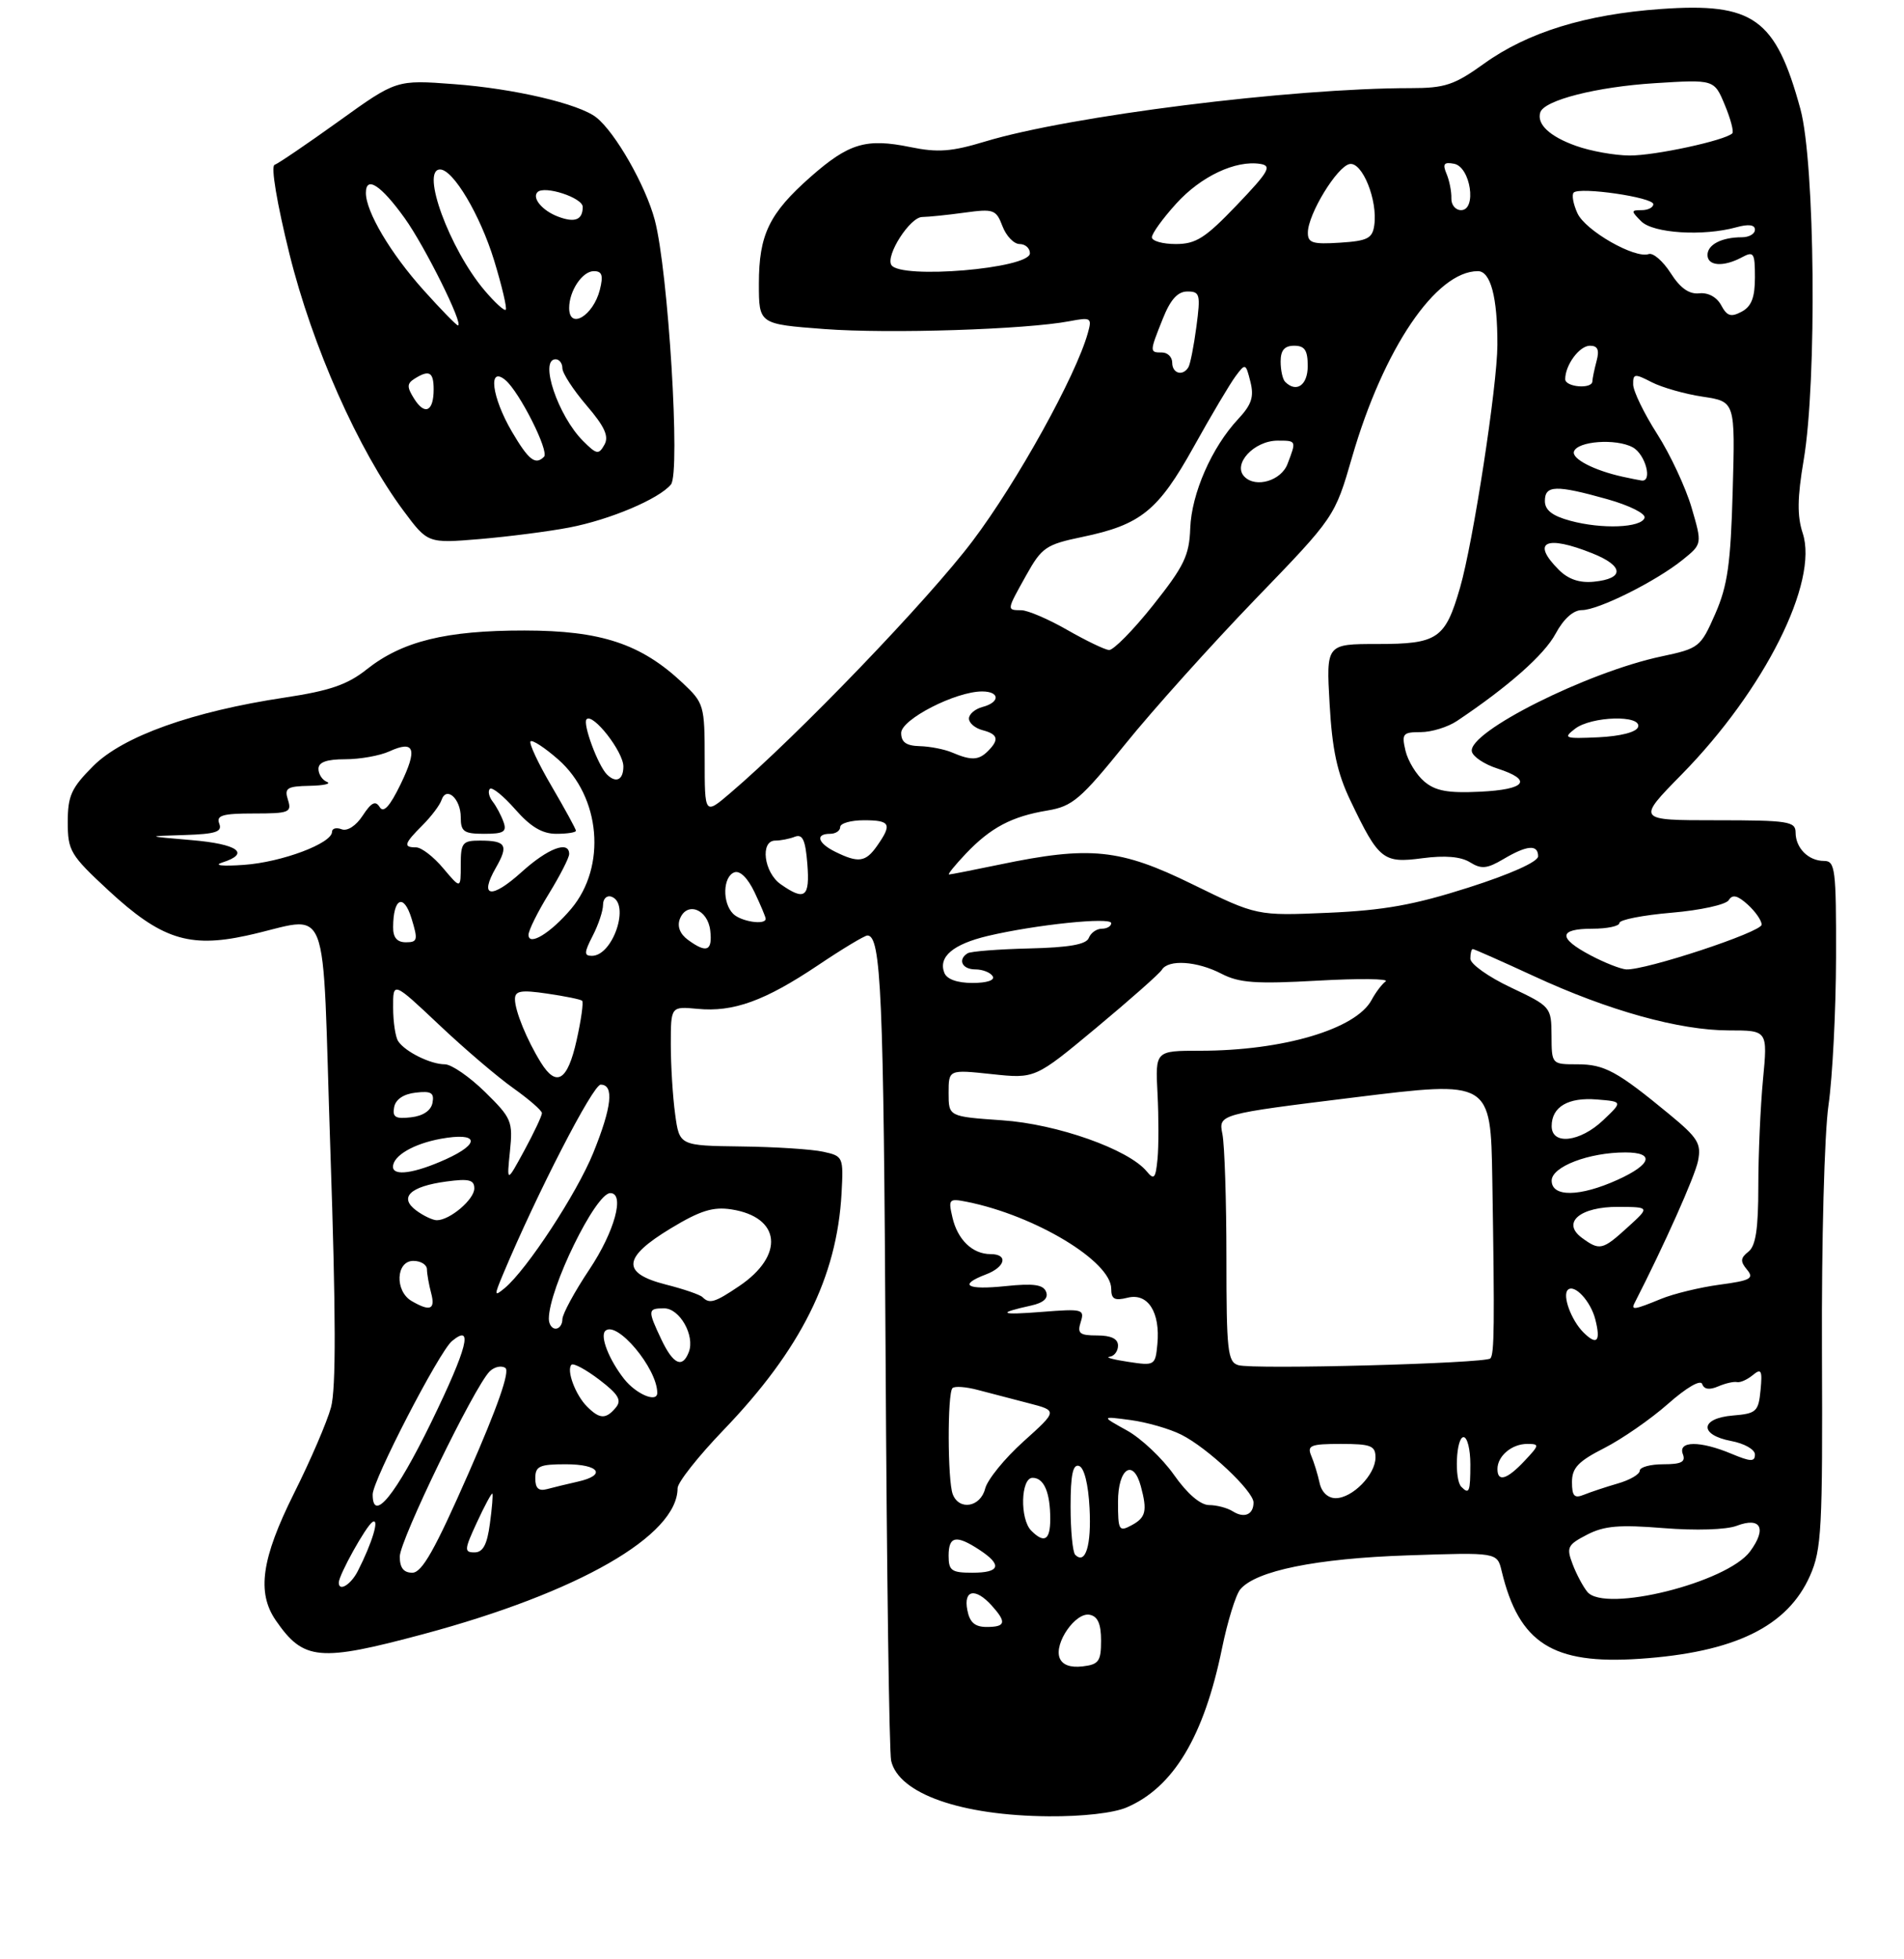 <?xml version="1.0" encoding="UTF-8" standalone="no"?>
<!DOCTYPE svg PUBLIC "-//W3C//DTD SVG 1.1//EN" "http://www.w3.org/Graphics/SVG/1.1/DTD/svg11.dtd" >
<svg xmlns="http://www.w3.org/2000/svg" xmlns:xlink="http://www.w3.org/1999/xlink" version="1.1" viewBox="0 0 281 289">
 <g >
 <path fill="currentColor"
d=" M 166.28 266.62 C 173.17 263.67 177.68 256.17 180.34 243.20 C 181.16 239.19 182.38 235.25 183.04 234.46 C 185.32 231.71 194.26 229.89 207.73 229.44 C 220.96 228.99 220.96 228.99 221.62 231.75 C 224.18 242.40 229.13 245.56 241.94 244.70 C 255.98 243.76 263.81 239.95 267.13 232.44 C 268.84 228.58 269.00 225.55 268.89 199.35 C 268.82 183.22 269.25 167.19 269.86 163.00 C 270.45 158.88 270.95 149.09 270.97 141.25 C 271.00 128.18 270.85 127.00 269.20 127.00 C 266.90 127.00 265.00 125.10 265.00 122.80 C 265.00 121.17 263.90 121.00 253.28 121.00 C 241.55 121.00 241.55 121.00 248.18 114.25 C 260.41 101.80 268.42 85.84 266.05 78.65 C 265.22 76.13 265.25 73.43 266.19 67.89 C 268.17 56.28 267.87 23.98 265.71 16.08 C 262.05 2.70 258.79 0.36 245.10 1.33 C 234.03 2.12 225.46 4.76 219.02 9.39 C 214.63 12.54 213.26 13.00 208.20 13.00 C 190.54 13.00 157.88 17.10 145.41 20.87 C 140.43 22.38 138.41 22.53 134.36 21.70 C 127.82 20.36 125.28 21.12 119.63 26.09 C 113.52 31.48 112.00 34.61 112.00 41.86 C 112.00 47.81 112.00 47.81 121.66 48.54 C 131.23 49.26 151.40 48.61 157.86 47.38 C 161.02 46.78 161.18 46.88 160.55 49.12 C 158.79 55.44 150.12 71.09 143.55 79.79 C 137.00 88.48 117.71 108.53 107.75 117.01 C 104.00 120.21 104.00 120.21 104.00 112.00 C 104.00 104.04 103.90 103.71 100.75 100.75 C 94.60 94.97 88.71 93.02 77.41 93.01 C 65.80 93.00 59.36 94.59 54.11 98.75 C 51.28 101.00 48.67 101.90 42.03 102.90 C 28.40 104.95 18.15 108.61 13.76 113.00 C 10.52 116.24 10.00 117.39 10.00 121.27 C 10.00 125.50 10.37 126.13 16.02 131.36 C 23.73 138.50 27.88 139.86 36.33 138.03 C 49.08 135.28 47.45 131.11 48.76 169.78 C 49.58 193.87 49.60 204.86 48.85 207.61 C 48.27 209.75 45.81 215.46 43.39 220.29 C 38.59 229.91 37.87 234.91 40.70 239.03 C 44.80 244.97 47.09 245.18 62.50 241.05 C 85.38 234.91 100.00 226.52 100.00 219.53 C 100.00 218.69 103.04 214.84 106.75 210.98 C 118.19 199.09 123.52 188.41 124.20 176.03 C 124.49 170.67 124.44 170.54 121.50 169.90 C 119.85 169.53 114.40 169.18 109.39 169.12 C 100.27 169.00 100.27 169.00 99.64 164.36 C 99.29 161.81 99.00 157.18 99.00 154.08 C 99.00 148.45 99.00 148.45 102.94 148.82 C 108.23 149.33 112.87 147.65 120.71 142.40 C 124.31 139.98 127.60 138.00 128.02 138.00 C 130.04 138.00 130.41 146.72 130.70 200.00 C 130.87 231.62 131.23 258.51 131.52 259.74 C 132.63 264.59 141.81 267.83 154.78 267.93 C 159.74 267.97 164.36 267.45 166.28 266.62 Z  M 84.00 77.82 C 90.01 76.67 97.25 73.61 99.02 71.47 C 100.45 69.75 98.62 39.90 96.63 32.44 C 95.28 27.36 90.80 19.52 88.00 17.32 C 85.44 15.31 75.89 13.07 67.00 12.41 C 58.50 11.77 58.50 11.77 50.00 17.88 C 45.33 21.23 41.06 24.13 40.52 24.32 C 39.95 24.51 40.87 29.99 42.71 37.43 C 46.10 51.12 52.89 66.40 59.54 75.33 C 63.13 80.16 63.13 80.16 70.82 79.52 C 75.04 79.16 80.97 78.40 84.00 77.82 Z  M 156.38 244.56 C 155.55 242.38 158.74 237.80 160.81 238.20 C 162.01 238.43 162.50 239.54 162.50 242.01 C 162.50 245.08 162.16 245.54 159.74 245.82 C 157.94 246.02 156.78 245.59 156.38 244.56 Z  M 142.76 237.50 C 142.18 234.51 143.95 234.18 146.35 236.83 C 148.59 239.31 148.43 240.00 145.62 240.00 C 143.87 240.00 143.11 239.33 142.76 237.50 Z  M 234.27 234.83 C 233.64 234.06 232.65 232.22 232.09 230.73 C 231.15 228.26 231.34 227.88 234.22 226.39 C 236.75 225.08 238.99 224.89 245.52 225.42 C 250.28 225.80 254.76 225.66 256.30 225.08 C 259.87 223.72 260.79 225.46 258.29 228.85 C 254.89 233.46 236.86 237.95 234.27 234.83 Z  M 50.00 233.46 C 50.00 232.33 54.02 225.11 54.98 224.51 C 56.06 223.84 54.94 227.58 52.81 231.75 C 51.78 233.77 50.00 234.85 50.00 233.46 Z  M 59.00 229.62 C 59.00 227.21 69.98 204.59 72.26 202.31 C 72.94 201.63 73.99 201.39 74.58 201.79 C 75.29 202.26 73.44 207.56 69.18 217.25 C 64.19 228.61 62.28 232.00 60.85 232.00 C 59.57 232.00 59.00 231.27 59.00 229.62 Z  M 140.00 229.50 C 140.00 226.59 141.11 226.37 144.54 228.62 C 147.96 230.86 147.61 232.00 143.50 232.00 C 140.43 232.00 140.00 231.69 140.00 229.50 Z  M 158.68 229.35 C 158.31 228.97 158.00 225.78 158.00 222.25 C 158.00 217.56 158.34 215.94 159.25 216.25 C 160.01 216.50 160.62 218.94 160.80 222.47 C 161.09 227.97 160.20 230.87 158.68 229.35 Z  M 70.39 224.56 C 71.52 222.12 72.55 220.21 72.66 220.33 C 72.78 220.44 72.62 222.44 72.30 224.77 C 71.89 227.86 71.28 229.00 70.03 229.00 C 68.48 229.00 68.52 228.60 70.39 224.56 Z  M 152.20 225.80 C 150.49 224.09 150.64 218.00 152.39 218.00 C 154.08 218.00 155.00 220.15 155.00 224.08 C 155.00 227.20 154.13 227.73 152.20 225.80 Z  M 165.00 221.54 C 165.00 216.61 167.25 215.08 168.37 219.25 C 169.35 222.89 169.11 223.87 167.00 225.00 C 165.14 226.00 165.00 225.76 165.00 221.54 Z  M 181.95 222.95 C 181.15 222.44 179.57 222.02 178.44 222.02 C 177.15 222.01 175.21 220.34 173.25 217.55 C 171.53 215.11 168.40 212.16 166.31 211.01 C 162.50 208.90 162.50 208.90 166.85 209.48 C 169.25 209.80 172.63 210.77 174.35 211.64 C 178.22 213.58 185.00 219.96 185.00 221.64 C 185.00 223.43 183.63 224.01 181.95 222.95 Z  M 55.00 220.45 C 55.00 218.37 64.82 199.39 66.70 197.83 C 69.92 195.16 68.99 198.81 63.66 209.77 C 58.41 220.53 55.00 224.74 55.00 220.45 Z  M 140.61 220.42 C 139.84 218.42 139.81 205.53 140.57 204.77 C 140.88 204.45 142.57 204.57 144.32 205.04 C 146.07 205.50 149.44 206.37 151.80 206.99 C 156.10 208.10 156.10 208.10 151.04 212.65 C 148.26 215.15 145.72 218.28 145.39 219.60 C 144.70 222.33 141.55 222.87 140.61 220.42 Z  M 194.75 218.75 C 194.48 217.51 193.93 215.71 193.52 214.75 C 192.88 213.22 193.42 213.00 197.89 213.00 C 202.33 213.00 203.00 213.26 203.00 215.00 C 203.00 217.53 199.59 221.00 197.12 221.00 C 195.97 221.00 195.04 220.11 194.75 218.75 Z  M 232.00 218.62 C 232.00 216.54 232.93 215.56 236.75 213.62 C 239.36 212.29 243.60 209.36 246.16 207.10 C 248.92 204.66 250.99 203.47 251.22 204.17 C 251.48 204.95 252.29 205.07 253.56 204.52 C 254.63 204.06 255.88 203.77 256.36 203.88 C 256.83 203.98 257.87 203.52 258.68 202.85 C 259.94 201.81 260.11 202.13 259.83 205.06 C 259.52 208.24 259.22 208.52 255.75 208.81 C 250.89 209.21 250.73 211.67 255.50 212.57 C 257.43 212.93 259.00 213.82 259.00 214.56 C 259.00 215.66 258.37 215.64 255.53 214.45 C 250.90 212.51 247.61 212.54 248.36 214.50 C 248.81 215.66 248.14 216.00 245.47 216.00 C 243.56 216.00 242.00 216.43 242.00 216.95 C 242.00 217.48 240.54 218.33 238.75 218.84 C 236.96 219.36 234.71 220.11 233.75 220.50 C 232.35 221.07 232.00 220.70 232.00 218.62 Z  M 79.00 218.07 C 79.00 216.28 79.62 216.00 83.50 216.00 C 88.47 216.00 89.57 217.61 85.25 218.57 C 83.74 218.91 81.71 219.40 80.75 219.66 C 79.49 220.00 79.00 219.55 79.00 218.07 Z  M 215.67 219.33 C 214.61 218.28 214.89 212.00 216.00 212.00 C 216.55 212.00 217.00 213.80 217.00 216.00 C 217.00 220.09 216.83 220.50 215.67 219.33 Z  M 221.00 216.70 C 221.00 214.79 223.12 213.00 225.37 213.00 C 227.24 213.00 227.22 213.14 225.00 215.50 C 222.41 218.26 221.00 218.68 221.00 216.70 Z  M 86.64 207.49 C 84.92 205.78 83.56 202.11 84.34 201.32 C 84.63 201.03 86.48 202.03 88.45 203.53 C 91.27 205.68 91.79 206.55 90.89 207.63 C 89.43 209.39 88.50 209.36 86.64 207.49 Z  M 92.11 203.42 C 89.89 200.59 88.53 197.14 89.32 196.34 C 90.98 194.69 97.00 201.84 97.00 205.47 C 97.00 206.98 93.89 205.67 92.11 203.42 Z  M 166.50 200.89 C 164.30 200.56 163.06 200.22 163.75 200.14 C 164.44 200.06 165.00 199.32 165.00 198.50 C 165.00 197.49 163.99 197.00 161.93 197.00 C 159.32 197.00 158.96 196.70 159.50 195.01 C 160.09 193.13 159.77 193.05 153.81 193.52 C 147.53 194.02 147.03 193.72 152.21 192.58 C 154.01 192.18 154.75 191.50 154.39 190.57 C 153.98 189.50 152.56 189.29 148.42 189.72 C 142.66 190.32 141.38 189.57 145.50 188.00 C 148.40 186.90 148.84 185.00 146.19 185.00 C 143.53 185.00 141.33 182.89 140.57 179.61 C 139.93 176.87 140.04 176.76 142.72 177.29 C 152.78 179.31 164.00 186.07 164.00 190.12 C 164.00 191.65 164.49 191.91 166.42 191.43 C 169.41 190.68 171.26 193.57 170.81 198.29 C 170.51 201.43 170.42 201.49 166.50 200.89 Z  M 182.75 201.38 C 181.18 200.91 181.00 199.26 181.00 185.55 C 181.00 177.14 180.73 168.92 180.41 167.30 C 179.82 164.36 179.82 164.36 199.91 161.88 C 220.00 159.40 220.00 159.40 220.24 173.95 C 220.59 195.48 220.54 199.79 219.95 200.39 C 219.21 201.13 184.93 202.05 182.75 201.38 Z  M 97.61 197.60 C 95.56 193.27 95.58 193.00 98.02 193.00 C 100.31 193.00 102.59 197.02 101.66 199.44 C 100.72 201.90 99.36 201.28 97.61 197.60 Z  M 233.68 196.54 C 231.89 194.75 230.55 191.11 231.38 190.28 C 232.34 189.33 234.77 191.94 235.45 194.66 C 236.27 197.90 235.68 198.53 233.68 196.54 Z  M 81.00 194.54 C 81.00 190.09 87.89 176.00 90.07 176.00 C 92.26 176.00 90.70 181.69 87.00 187.24 C 84.80 190.53 83.00 193.85 83.00 194.61 C 83.00 195.38 82.55 196.00 82.00 196.00 C 81.45 196.00 81.00 195.34 81.00 194.54 Z  M 60.75 191.92 C 58.24 190.46 58.42 186.00 61.00 186.00 C 62.10 186.00 63.01 186.56 63.01 187.25 C 63.02 187.94 63.30 189.51 63.63 190.75 C 64.28 193.19 63.48 193.51 60.75 191.92 Z  M 241.22 192.25 C 245.62 183.66 250.15 173.52 250.60 171.26 C 251.11 168.69 250.60 167.86 246.34 164.35 C 238.65 158.01 236.79 157.00 232.78 157.00 C 229.00 157.00 229.00 157.00 228.98 152.75 C 228.95 148.55 228.89 148.47 222.98 145.67 C 219.69 144.12 217.00 142.21 217.00 141.42 C 217.00 140.64 217.16 140.00 217.36 140.00 C 217.56 140.00 221.62 141.80 226.39 144.00 C 237.39 149.09 247.88 152.00 255.17 152.00 C 260.88 152.00 260.88 152.00 260.19 159.25 C 259.81 163.24 259.50 170.32 259.50 175.00 C 259.50 181.27 259.12 183.80 258.04 184.64 C 256.86 185.57 256.81 186.07 257.83 187.29 C 258.91 188.59 258.36 188.90 253.79 189.51 C 250.88 189.90 246.98 190.85 245.13 191.61 C 241.27 193.20 240.68 193.30 241.22 192.25 Z  M 103.68 191.35 C 103.33 190.99 100.89 190.15 98.27 189.49 C 91.67 187.81 91.87 185.50 99.00 181.20 C 103.33 178.58 105.23 177.99 107.93 178.40 C 115.25 179.53 115.83 185.18 109.09 189.72 C 105.49 192.15 104.71 192.38 103.68 191.35 Z  M 74.25 187.95 C 79.25 176.03 87.51 160.00 88.65 160.00 C 90.66 160.00 90.30 163.31 87.55 170.08 C 85.12 176.06 77.75 187.30 74.49 190.01 C 72.92 191.31 72.90 191.17 74.25 187.95 Z  M 233.48 182.61 C 230.40 180.36 233.18 177.99 238.87 178.03 C 243.50 178.06 243.50 178.06 240.23 181.03 C 236.51 184.42 236.09 184.52 233.48 182.61 Z  M 61.44 178.57 C 58.82 176.64 60.51 175.01 65.88 174.29 C 69.20 173.84 70.00 174.04 70.00 175.31 C 70.00 176.94 66.39 180.00 64.47 180.00 C 63.87 180.00 62.51 179.36 61.44 178.57 Z  M 229.00 174.16 C 229.00 172.10 234.50 170.00 239.87 170.00 C 244.25 170.00 243.77 171.75 238.75 174.03 C 233.15 176.57 229.00 176.62 229.00 174.16 Z  M 75.26 169.83 C 75.71 165.41 75.51 164.94 71.58 161.08 C 69.29 158.84 66.62 157.00 65.65 157.00 C 63.54 157.00 59.80 155.15 58.77 153.60 C 58.36 153.00 58.02 150.76 58.02 148.63 C 58.00 144.76 58.00 144.76 64.79 151.16 C 68.52 154.69 73.46 158.90 75.77 160.53 C 78.07 162.17 79.97 163.81 79.98 164.20 C 79.99 164.58 78.82 167.06 77.39 169.70 C 74.78 174.50 74.78 174.50 75.26 169.83 Z  M 169.24 172.80 C 166.55 169.54 156.02 165.81 147.90 165.26 C 140.00 164.71 140.00 164.71 140.00 161.24 C 140.00 157.77 140.00 157.77 146.38 158.45 C 152.76 159.13 152.76 159.13 161.79 151.62 C 166.75 147.49 171.11 143.64 171.47 143.06 C 172.43 141.49 176.66 141.77 180.27 143.64 C 182.89 145.00 185.35 145.17 194.47 144.66 C 200.54 144.32 205.05 144.37 204.50 144.77 C 203.95 145.17 203.02 146.40 202.43 147.50 C 200.13 151.81 189.36 155.00 177.11 155.00 C 170.50 155.00 170.50 155.00 170.83 161.31 C 171.01 164.79 171.01 169.14 170.83 170.98 C 170.55 173.85 170.32 174.11 169.24 172.80 Z  M 58.00 172.12 C 58.00 170.50 61.01 168.73 65.04 167.99 C 70.59 166.98 71.02 168.64 65.82 171.00 C 61.20 173.09 58.00 173.55 58.00 172.12 Z  M 229.00 166.12 C 229.00 163.27 231.44 161.84 235.68 162.19 C 239.50 162.50 239.50 162.50 236.60 165.25 C 233.19 168.49 229.00 168.97 229.00 166.12 Z  M 58.17 163.32 C 58.39 162.17 59.56 161.38 61.35 161.18 C 63.63 160.91 64.11 161.20 63.83 162.68 C 63.61 163.83 62.44 164.62 60.65 164.82 C 58.37 165.09 57.89 164.80 58.17 163.32 Z  M 79.83 156.75 C 77.77 153.44 76.00 149.12 76.00 147.39 C 76.00 146.16 76.87 146.00 80.75 146.57 C 83.36 146.95 85.68 147.42 85.91 147.62 C 86.14 147.82 85.77 150.47 85.09 153.49 C 83.76 159.43 82.13 160.44 79.83 156.75 Z  M 139.36 143.49 C 138.46 141.14 140.66 139.28 145.80 138.06 C 152.84 136.40 164.00 135.24 164.00 136.18 C 164.00 136.63 163.37 137.00 162.61 137.00 C 161.84 137.00 160.98 137.61 160.69 138.36 C 160.32 139.32 157.80 139.77 151.90 139.91 C 147.35 140.02 143.26 140.34 142.81 140.62 C 141.30 141.55 141.99 143.00 143.94 143.00 C 145.01 143.00 146.16 143.45 146.50 144.00 C 146.87 144.60 145.67 145.00 143.53 145.00 C 141.25 145.00 139.73 144.45 139.36 143.49 Z  M 234.75 140.93 C 229.90 138.37 229.99 137.00 235.00 137.00 C 237.20 137.00 239.00 136.62 239.00 136.15 C 239.00 135.68 242.46 135.00 246.69 134.64 C 250.95 134.28 254.72 133.45 255.13 132.79 C 255.68 131.90 256.42 132.07 257.94 133.44 C 259.07 134.47 260.00 135.80 259.99 136.40 C 259.98 137.50 242.83 143.15 240.00 143.00 C 239.18 142.95 236.81 142.02 234.75 140.93 Z  M 87.47 138.05 C 88.31 136.43 89.00 134.36 89.00 133.47 C 89.00 132.57 89.56 132.03 90.25 132.28 C 93.05 133.27 90.48 141.00 87.35 141.00 C 86.18 141.00 86.20 140.52 87.47 138.05 Z  M 101.53 138.64 C 100.35 137.78 99.92 136.66 100.33 135.57 C 101.35 132.93 104.45 134.10 104.82 137.26 C 105.17 140.30 104.30 140.67 101.53 138.64 Z  M 58.02 136.75 C 58.04 132.46 59.58 131.74 60.73 135.47 C 61.71 138.65 61.63 139.00 59.91 139.00 C 58.59 139.00 58.00 138.30 58.02 136.75 Z  M 78.00 137.90 C 78.00 137.25 79.35 134.53 81.00 131.85 C 82.65 129.16 84.00 126.53 84.00 125.98 C 84.00 123.94 80.86 125.13 76.98 128.64 C 72.49 132.69 70.67 132.39 73.18 128.01 C 75.09 124.68 74.70 124.00 70.83 124.00 C 68.25 124.00 68.00 124.32 68.00 127.58 C 68.00 131.15 68.00 131.15 65.41 128.08 C 63.99 126.38 62.19 125.00 61.41 125.00 C 59.47 125.00 59.63 124.46 62.35 121.74 C 63.65 120.44 64.91 118.77 65.16 118.02 C 65.87 115.90 68.00 117.81 68.00 120.56 C 68.00 122.68 68.46 123.00 71.47 123.00 C 74.34 123.00 74.83 122.70 74.31 121.25 C 73.97 120.29 73.25 118.93 72.70 118.23 C 72.16 117.53 71.98 116.69 72.30 116.37 C 72.62 116.05 74.30 117.41 76.04 119.39 C 78.31 121.98 80.03 123.00 82.10 123.00 C 83.70 123.00 85.00 122.80 85.00 122.55 C 85.00 122.31 83.38 119.35 81.41 115.98 C 79.43 112.61 78.04 109.63 78.30 109.36 C 78.57 109.10 80.41 110.30 82.38 112.03 C 88.65 117.53 89.55 127.82 84.30 134.06 C 81.28 137.64 78.00 139.64 78.00 137.90 Z  M 108.20 134.80 C 106.58 133.18 106.68 129.34 108.36 128.69 C 109.20 128.37 110.34 129.49 111.36 131.62 C 112.26 133.52 113.00 135.28 113.00 135.53 C 113.00 136.51 109.35 135.95 108.20 134.80 Z  M 176.00 130.45 C 165.30 125.20 160.87 124.75 147.51 127.54 C 143.65 128.34 140.30 129.00 140.06 129.00 C 139.82 129.00 140.95 127.61 142.56 125.91 C 146.21 122.08 149.32 120.43 154.60 119.56 C 158.28 118.94 159.48 117.92 166.10 109.73 C 170.17 104.69 178.79 95.11 185.24 88.42 C 196.99 76.26 196.99 76.26 199.55 67.42 C 204.18 51.44 211.92 40.00 218.11 40.00 C 219.99 40.00 221.01 43.83 220.99 50.87 C 220.98 56.86 217.42 79.99 215.48 86.69 C 213.29 94.25 212.19 95.00 203.29 95.00 C 195.72 95.00 195.72 95.00 196.23 103.87 C 196.61 110.60 197.35 114.04 199.31 118.12 C 203.49 126.86 204.13 127.37 209.92 126.60 C 213.27 126.16 215.60 126.36 216.95 127.20 C 218.62 128.24 219.46 128.16 221.88 126.73 C 225.38 124.66 227.00 124.53 227.00 126.32 C 227.00 127.12 222.93 128.95 216.75 130.92 C 208.71 133.49 204.24 134.29 196.00 134.65 C 185.50 135.10 185.50 135.10 176.00 130.45 Z  M 115.22 130.44 C 112.73 128.70 112.15 124.00 114.42 124.00 C 115.20 124.00 116.50 123.75 117.31 123.43 C 118.45 123.00 118.87 123.90 119.15 127.43 C 119.54 132.37 118.80 132.95 115.22 130.44 Z  M 32.81 127.23 C 37.02 125.89 35.12 124.51 28.27 123.93 C 21.50 123.35 21.50 123.35 27.22 123.18 C 31.85 123.03 32.83 122.71 32.36 121.50 C 31.89 120.28 32.83 120.00 37.46 120.00 C 42.68 120.00 43.08 119.84 42.50 118.00 C 41.94 116.25 42.34 115.99 45.68 115.92 C 47.78 115.88 48.94 115.62 48.25 115.34 C 47.56 115.06 47.00 114.20 47.00 113.42 C 47.00 112.43 48.21 112.00 50.95 112.00 C 53.13 112.00 56.05 111.48 57.46 110.84 C 61.20 109.13 61.66 110.47 59.11 115.71 C 57.52 118.98 56.60 119.98 56.03 119.05 C 55.42 118.06 54.80 118.37 53.53 120.31 C 52.55 121.82 51.26 122.65 50.42 122.33 C 49.64 122.03 49.00 122.20 49.00 122.71 C 49.00 124.41 41.58 127.19 36.01 127.58 C 32.80 127.81 31.46 127.66 32.81 127.23 Z  M 123.25 125.64 C 120.68 124.37 120.29 123.00 122.50 123.00 C 123.33 123.00 124.00 122.55 124.00 122.00 C 124.00 121.45 125.58 121.00 127.50 121.00 C 131.41 121.00 131.70 121.56 129.44 124.78 C 127.75 127.19 126.69 127.34 123.25 125.64 Z  M 210.21 115.29 C 209.04 114.31 207.79 112.26 207.43 110.75 C 206.84 108.23 207.03 108.00 209.67 108.00 C 211.26 108.00 213.67 107.26 215.03 106.35 C 222.61 101.28 227.90 96.60 229.57 93.50 C 230.76 91.29 232.19 90.00 233.46 90.00 C 235.90 90.00 244.43 85.74 248.36 82.56 C 251.22 80.25 251.22 80.25 249.65 74.88 C 248.78 71.92 246.50 67.03 244.56 64.00 C 242.63 60.98 241.04 57.70 241.03 56.72 C 241.00 55.11 241.25 55.08 243.76 56.38 C 245.28 57.16 248.68 58.13 251.31 58.52 C 256.09 59.24 256.09 59.24 255.72 72.37 C 255.42 83.20 254.97 86.38 253.14 90.56 C 250.98 95.48 250.76 95.65 245.21 96.83 C 234.28 99.14 216.64 107.98 217.22 110.85 C 217.37 111.62 219.07 112.75 221.00 113.37 C 226.27 115.07 225.22 116.47 218.41 116.79 C 213.71 117.02 211.85 116.68 210.21 115.29 Z  M 89.58 114.25 C 88.24 112.92 85.95 106.71 86.57 106.10 C 87.52 105.15 92.00 110.90 92.00 113.06 C 92.00 115.05 90.92 115.58 89.58 114.25 Z  M 140.50 111.00 C 139.40 110.53 137.26 110.11 135.75 110.07 C 133.75 110.02 133.00 109.49 133.00 108.12 C 133.00 106.12 141.03 102.00 144.94 102.00 C 147.58 102.00 147.62 103.60 145.00 104.29 C 143.90 104.58 143.00 105.35 143.00 106.00 C 143.00 106.65 143.90 107.42 145.00 107.71 C 147.30 108.31 147.50 109.10 145.80 110.80 C 144.43 112.17 143.33 112.21 140.50 111.00 Z  M 232.44 107.51 C 234.85 105.64 242.35 105.43 241.75 107.25 C 241.51 108.00 239.17 108.60 235.92 108.76 C 230.92 108.99 230.65 108.89 232.44 107.51 Z  M 157.50 92.92 C 154.75 91.34 151.71 90.04 150.75 90.02 C 148.54 89.99 148.53 90.10 151.47 84.83 C 153.75 80.75 154.38 80.32 159.72 79.21 C 168.37 77.41 170.92 75.35 176.18 65.90 C 178.75 61.28 181.53 56.60 182.35 55.50 C 183.80 53.55 183.85 53.57 184.54 56.32 C 185.10 58.54 184.72 59.69 182.73 61.82 C 178.84 65.98 175.85 72.79 175.66 77.93 C 175.52 81.95 174.75 83.53 170.16 89.30 C 167.23 92.98 164.30 95.95 163.66 95.89 C 163.02 95.83 160.25 94.49 157.50 92.92 Z  M 230.06 84.06 C 225.93 79.93 228.11 78.86 235.02 81.63 C 239.68 83.49 239.77 85.36 235.23 85.81 C 233.12 86.02 231.46 85.46 230.06 84.06 Z  M 231.75 76.82 C 229.09 76.10 228.00 75.25 228.00 73.90 C 228.00 71.56 229.63 71.51 237.22 73.64 C 240.48 74.56 242.91 75.77 242.71 76.39 C 242.23 77.86 236.42 78.09 231.75 76.82 Z  M 183.67 70.33 C 181.84 68.50 185.06 65.00 188.57 65.00 C 191.34 65.00 191.34 64.99 190.02 68.43 C 189.09 70.91 185.35 72.02 183.67 70.33 Z  M 239.50 70.33 C 235.27 69.40 231.94 67.68 232.29 66.61 C 232.80 65.07 238.48 64.65 240.95 65.98 C 242.85 66.99 243.94 71.15 242.25 70.88 C 241.84 70.82 240.60 70.57 239.50 70.33 Z  M 189.67 56.33 C 189.30 55.97 189.00 54.62 189.00 53.33 C 189.00 51.67 189.57 51.00 191.00 51.00 C 192.56 51.00 193.00 51.67 193.00 54.00 C 193.00 56.82 191.33 57.99 189.67 56.33 Z  M 231.00 55.93 C 231.00 53.84 233.10 51.00 234.65 51.00 C 235.80 51.00 236.07 51.61 235.63 53.25 C 235.30 54.49 235.02 55.84 235.01 56.25 C 234.99 57.44 231.00 57.12 231.00 55.93 Z  M 173.00 53.50 C 173.00 52.67 172.32 52.00 171.50 52.00 C 169.64 52.00 169.64 51.94 171.61 47.02 C 172.74 44.18 173.81 43.00 175.24 43.00 C 177.09 43.00 177.20 43.42 176.57 48.19 C 176.19 51.05 175.66 53.75 175.38 54.19 C 174.55 55.54 173.00 55.09 173.00 53.50 Z  M 254.02 45.03 C 253.37 43.82 252.09 43.13 250.78 43.27 C 249.29 43.43 247.97 42.50 246.56 40.28 C 245.43 38.52 243.97 37.25 243.32 37.48 C 241.26 38.19 233.96 34.01 232.80 31.45 C 232.18 30.10 231.94 28.73 232.25 28.41 C 233.14 27.53 244.00 29.11 244.00 30.12 C 244.00 30.60 243.23 31.00 242.29 31.00 C 240.69 31.00 240.69 31.12 242.22 32.65 C 243.99 34.42 251.36 34.88 256.25 33.53 C 258.06 33.03 259.00 33.15 259.00 33.88 C 259.00 34.50 258.14 35.00 257.08 35.00 C 254.10 35.00 252.00 36.08 252.00 37.61 C 252.00 39.25 254.35 39.42 257.07 37.96 C 258.83 37.02 259.00 37.28 259.00 40.93 C 259.00 43.88 258.49 45.21 257.04 45.98 C 255.46 46.82 254.88 46.64 254.02 45.03 Z  M 131.55 39.09 C 130.68 37.67 134.31 32.01 136.11 32.01 C 137.00 32.00 139.80 31.72 142.33 31.37 C 146.65 30.78 147.01 30.90 147.95 33.37 C 148.50 34.82 149.64 36.00 150.48 36.00 C 151.31 36.00 152.00 36.61 152.00 37.36 C 152.00 39.62 132.88 41.23 131.55 39.09 Z  M 170.00 35.00 C 170.00 34.45 171.60 32.23 173.57 30.06 C 177.20 26.03 182.35 23.60 186.00 24.18 C 187.75 24.46 187.27 25.30 182.54 30.25 C 177.88 35.12 176.51 36.00 173.52 36.00 C 171.59 36.00 170.00 35.55 170.00 35.00 Z  M 193.02 34.30 C 193.04 31.58 197.33 24.56 199.18 24.20 C 201.05 23.84 203.35 29.54 202.82 33.23 C 202.55 35.17 201.82 35.54 197.75 35.80 C 193.72 36.06 193.00 35.84 193.02 34.30 Z  M 214.20 29.25 C 214.23 28.29 213.92 26.67 213.49 25.65 C 212.87 24.18 213.10 23.87 214.60 24.16 C 217.03 24.62 217.99 31.00 215.63 31.00 C 214.80 31.00 214.16 30.21 214.20 29.25 Z  M 232.60 21.52 C 228.71 20.14 226.77 18.32 227.32 16.58 C 227.89 14.78 235.63 12.81 244.24 12.27 C 252.99 11.72 252.99 11.72 254.55 15.47 C 255.41 17.53 255.91 19.42 255.66 19.67 C 254.61 20.72 244.19 22.97 240.50 22.94 C 238.30 22.93 234.74 22.29 232.60 21.52 Z  M 75.54 63.66 C 72.58 58.60 71.98 53.91 74.58 56.06 C 76.65 57.78 81.09 66.58 80.29 67.38 C 79.01 68.66 78.02 67.88 75.54 63.66 Z  M 86.05 65.05 C 82.35 61.35 79.54 53.00 82.00 53.00 C 82.55 53.00 83.00 53.59 83.00 54.32 C 83.00 55.05 84.60 57.51 86.56 59.80 C 89.25 62.94 89.90 64.37 89.20 65.61 C 88.36 67.11 88.05 67.05 86.05 65.05 Z  M 61.11 58.80 C 60.04 57.10 60.05 56.58 61.16 55.88 C 63.34 54.50 64.00 54.86 64.00 57.44 C 64.00 60.72 62.69 61.33 61.11 58.80 Z  M 62.51 42.80 C 57.65 37.39 54.00 31.24 54.00 28.46 C 54.00 25.86 56.23 27.31 59.73 32.19 C 62.72 36.35 68.50 48.00 67.58 48.00 C 67.36 48.00 65.08 45.66 62.51 42.80 Z  M 84.00 45.43 C 84.00 42.90 85.95 40.00 87.64 40.00 C 88.86 40.00 89.06 40.62 88.53 42.74 C 87.56 46.59 84.00 48.71 84.00 45.43 Z  M 71.47 42.79 C 66.34 36.71 62.04 25.00 64.95 25.00 C 66.88 25.00 70.86 31.70 72.92 38.40 C 74.08 42.20 74.85 45.48 74.64 45.69 C 74.42 45.91 73.00 44.60 71.47 42.79 Z  M 82.35 31.95 C 80.04 31.08 78.47 29.20 79.33 28.34 C 80.35 27.32 86.00 29.17 86.00 30.52 C 86.00 32.44 84.84 32.90 82.35 31.95 Z "/>
</g>
</svg>